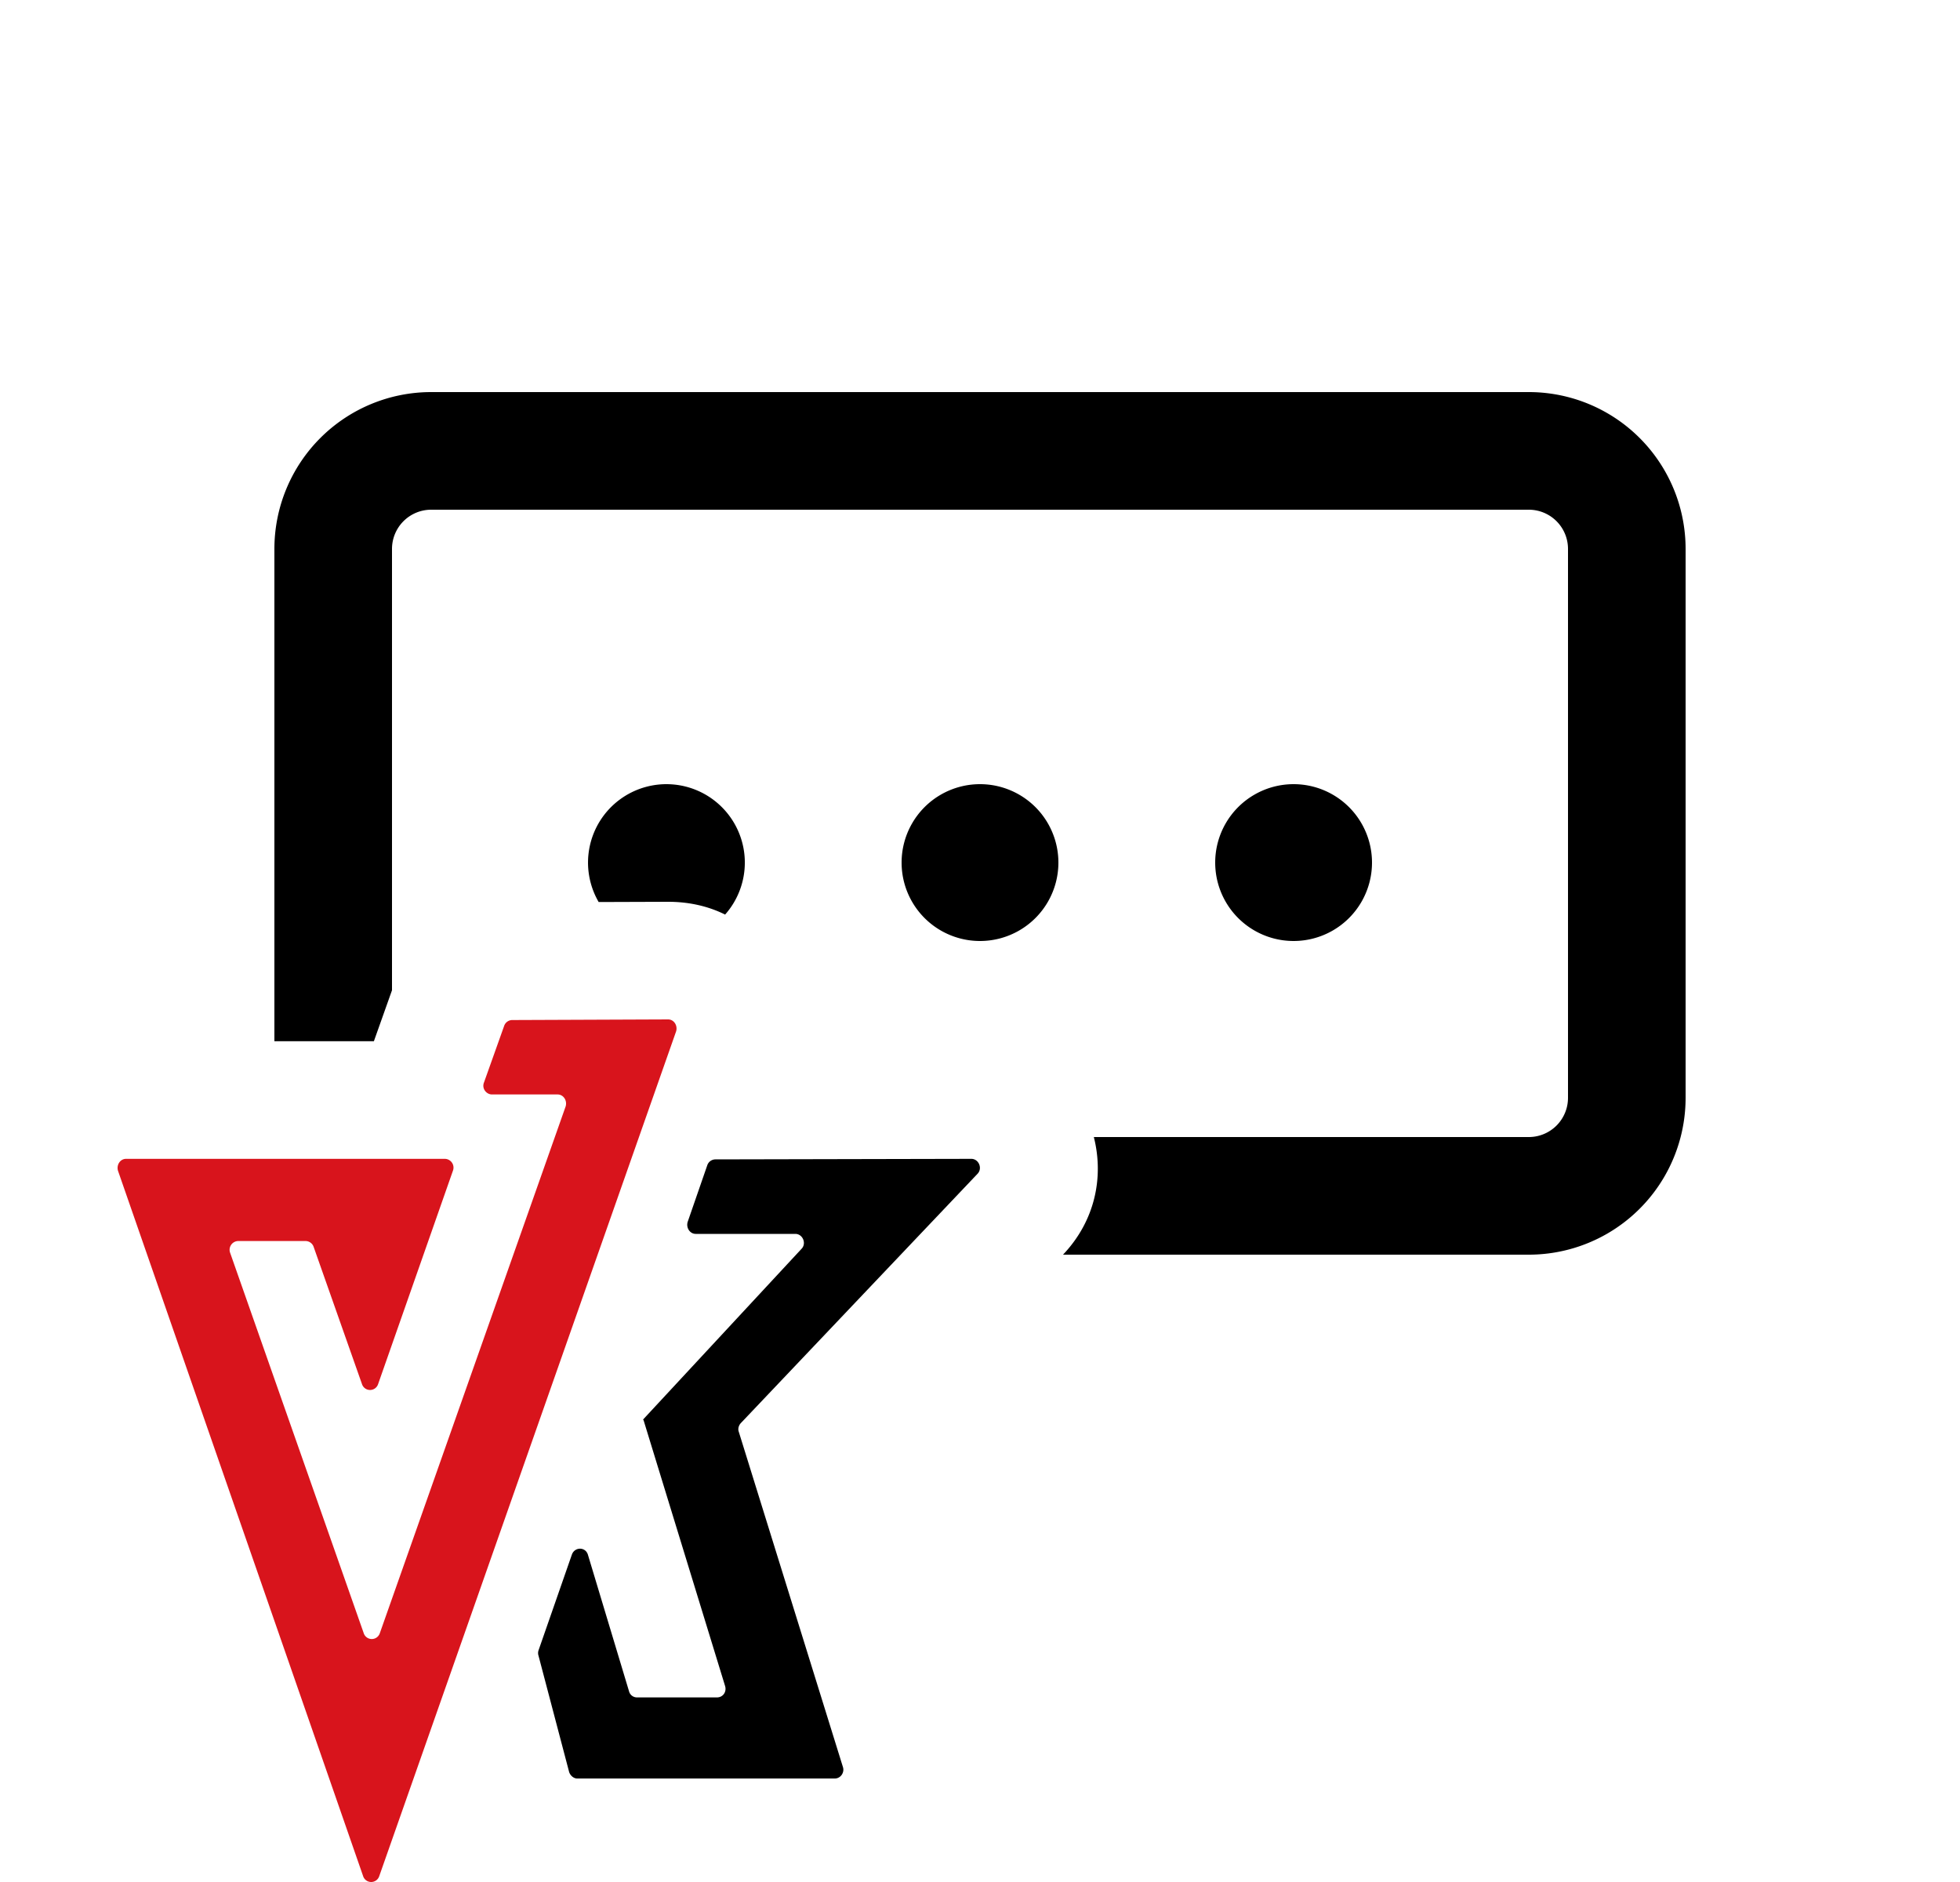 <svg xmlns="http://www.w3.org/2000/svg" width="25" height="24"><path d="m12.39 14.778-3.267.007a.11.11 0 0 0-.102.076l-.25.722c-.022.076.03.152.103.152h1.27c.095 0 .146.122.08.19L8.2 18.105h.007l1.042 3.397c.022.076-.03.144-.103.144h-1.02a.104.104 0 0 1-.102-.076L7.5 19.83c-.029-.106-.168-.106-.205-.007l-.426 1.223a.109.109 0 0 0 0 .069l.39 1.481c.014.046.058.084.102.084h3.288c.073 0 .125-.076.103-.145l-1.329-4.277c-.014-.038 0-.084.03-.114l3.016-3.176c.066-.069.015-.19-.08-.19Z"/><path fill="#D8141C" d="m8.522 13-1.99.008a.11.11 0 0 0-.102.076l-.257.721c-.03.076.03.152.103.152h.836c.074 0 .125.076.103.152l-2.37 6.717a.108.108 0 0 1-.206 0l-1.703-4.848a.112.112 0 0 1 .103-.152h.859a.11.11 0 0 1 .103.076l.616 1.748a.108.108 0 0 0 .206 0l.954-2.72a.112.112 0 0 0-.103-.152H1.608c-.074 0-.125.076-.103.152l3.127 8.996a.108.108 0 0 0 .205 0l3.787-10.774c.022-.076-.029-.152-.102-.152Z"/><path d="M20 14V7a.5.5 0 0 0-.5-.5h-14A.5.5 0 0 0 5 7v5.628l-.231.65H3.5V7a2 2 0 0 1 2-2h14a2 2 0 0 1 2 2v7a2 2 0 0 1-2 2h-5.941c.416-.438.52-1 .393-1.5H19.5a.5.5 0 0 0 .5-.5Z"/><path d="M9.249 11.663a1 1 0 1 0-1.613-.16l.886-.003c.276 0 .52.06.727.163ZM12.5 12a1 1 0 1 0 0-2 1 1 0 0 0 0 2ZM17.5 11a1 1 0 1 1-2 0 1 1 0 0 1 2 0Z"/></svg>